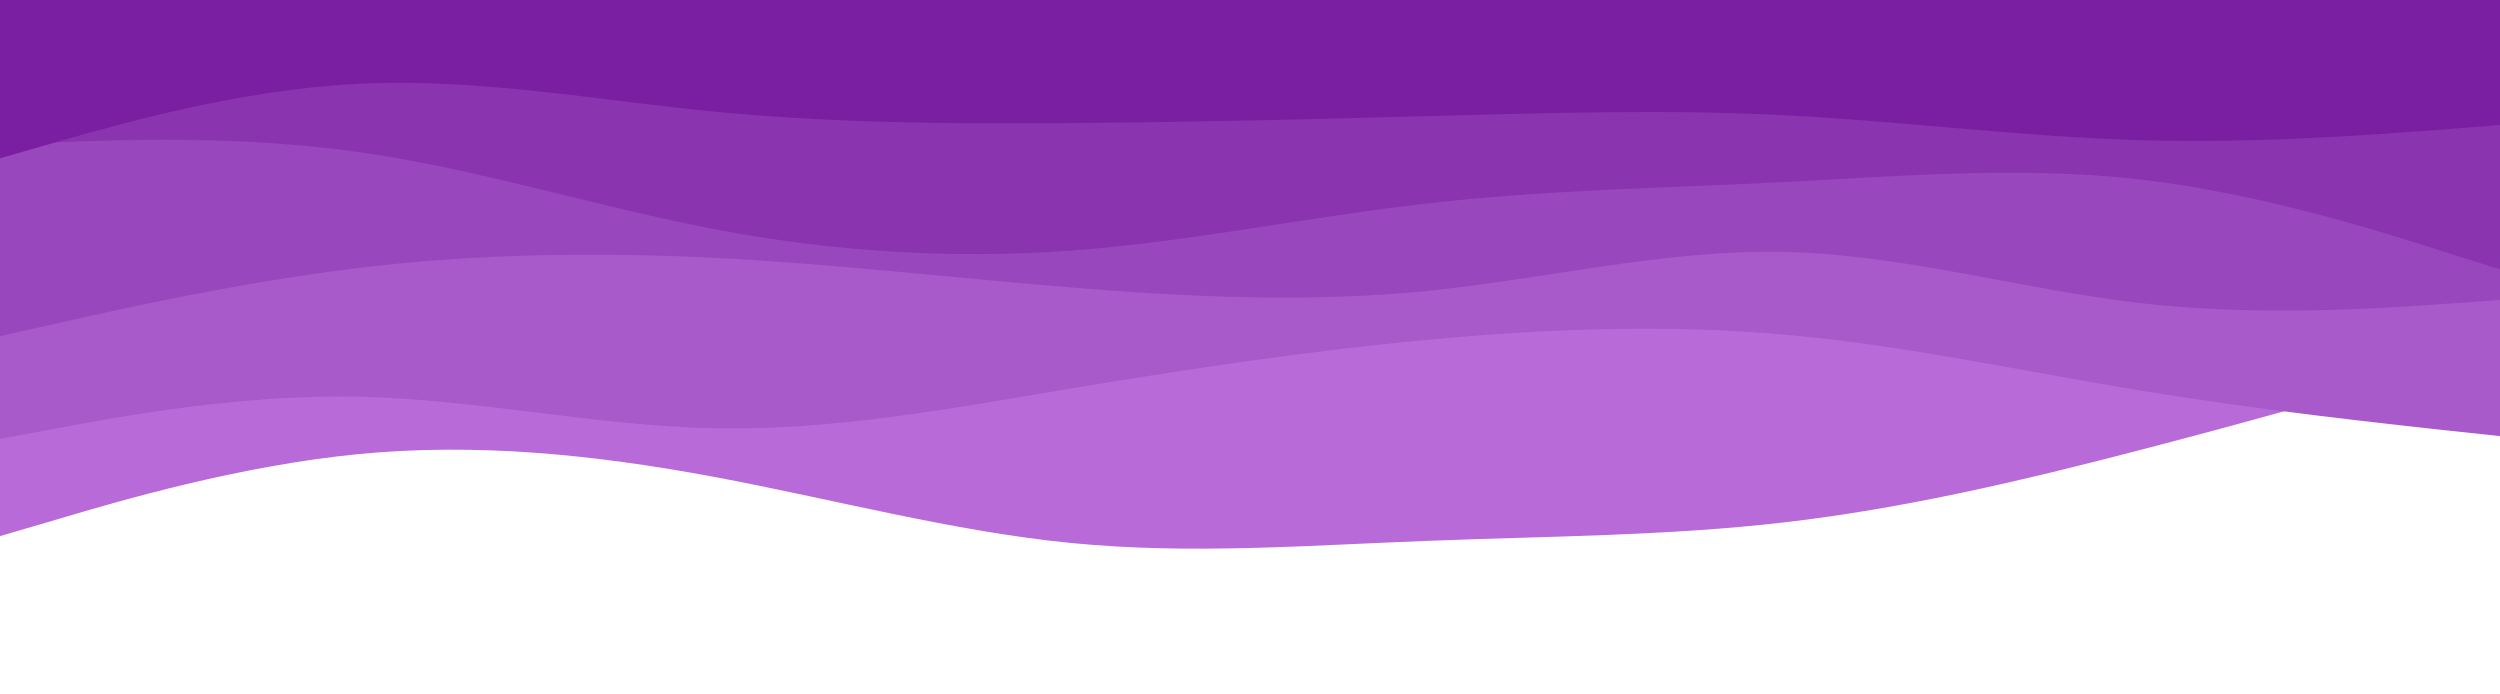 <svg id="visual" viewBox="0 0 900 250" width="900" height="250" xmlns="http://www.w3.org/2000/svg" xmlns:xlink="http://www.w3.org/1999/xlink" version="1.1"><path d="M0 193L21.5 186.7C43 180.3 86 167.7 128.8 163.5C171.7 159.3 214.3 163.7 257.2 171.7C300 179.7 343 191.3 385.8 195.5C428.7 199.7 471.3 196.3 514.2 194.7C557 193 600 193 642.8 188C685.7 183 728.3 173 771.2 161.8C814 150.7 857 138.3 878.5 132.2L900 126L900 0L878.5 0C857 0 814 0 771.2 0C728.3 0 685.7 0 642.8 0C600 0 557 0 514.2 0C471.3 0 428.7 0 385.8 0C343 0 300 0 257.2 0C214.3 0 171.7 0 128.8 0C86 0 43 0 21.5 0L0 0Z" fill="#b76ad8"></path><path d="M0 158L21.5 154C43 150 86 142 128.8 142.8C171.7 143.7 214.3 153.3 257.2 154.2C300 155 343 147 385.8 139.8C428.7 132.7 471.3 126.3 514.2 122.3C557 118.3 600 116.7 642.8 120.5C685.7 124.3 728.3 133.7 771.2 140.7C814 147.7 857 152.3 878.5 154.7L900 157L900 0L878.5 0C857 0 814 0 771.2 0C728.3 0 685.7 0 642.8 0C600 0 557 0 514.2 0C471.3 0 428.7 0 385.8 0C343 0 300 0 257.2 0C214.3 0 171.7 0 128.8 0C86 0 43 0 21.5 0L0 0Z" fill="#a859ca"></path><path d="M0 121L21.5 116.2C43 111.3 86 101.7 128.8 96.5C171.7 91.3 214.3 90.7 257.2 92.8C300 95 343 100 385.8 103.5C428.7 107 471.3 109 514.2 104.7C557 100.3 600 89.7 642.8 90.7C685.7 91.7 728.3 104.3 771.2 109.2C814 114 857 111 878.5 109.5L900 108L900 0L878.5 0C857 0 814 0 771.2 0C728.3 0 685.7 0 642.8 0C600 0 557 0 514.2 0C471.3 0 428.7 0 385.8 0C343 0 300 0 257.2 0C214.3 0 171.7 0 128.8 0C86 0 43 0 21.5 0L0 0Z" fill="#9947bd"></path><path d="M0 52L21.5 51.2C43 50.3 86 48.7 128.8 54.7C171.7 60.7 214.3 74.3 257.2 82.5C300 90.7 343 93.3 385.8 90.2C428.7 87 471.3 78 514.2 73.2C557 68.3 600 67.7 642.8 65.5C685.7 63.3 728.3 59.7 771.2 64.7C814 69.7 857 83.3 878.5 90.2L900 97L900 0L878.5 0C857 0 814 0 771.2 0C728.3 0 685.7 0 642.8 0C600 0 557 0 514.2 0C471.3 0 428.7 0 385.8 0C343 0 300 0 257.2 0C214.3 0 171.7 0 128.8 0C86 0 43 0 21.5 0L0 0Z" fill="#8a34af"></path><path d="M0 57L21.5 50.8C43 44.7 86 32.3 128.8 30.2C171.7 28 214.3 36 257.2 40.2C300 44.3 343 44.7 385.8 44.3C428.7 44 471.3 43 514.2 41.8C557 40.7 600 39.3 642.8 41.5C685.7 43.7 728.3 49.3 771.2 50.5C814 51.7 857 48.3 878.5 46.7L900 45L900 0L878.5 0C857 0 814 0 771.2 0C728.3 0 685.7 0 642.8 0C600 0 557 0 514.2 0C471.3 0 428.7 0 385.8 0C343 0 300 0 257.2 0C214.3 0 171.7 0 128.8 0C86 0 43 0 21.5 0L0 0Z" fill="#7b1fa2"></path></svg>